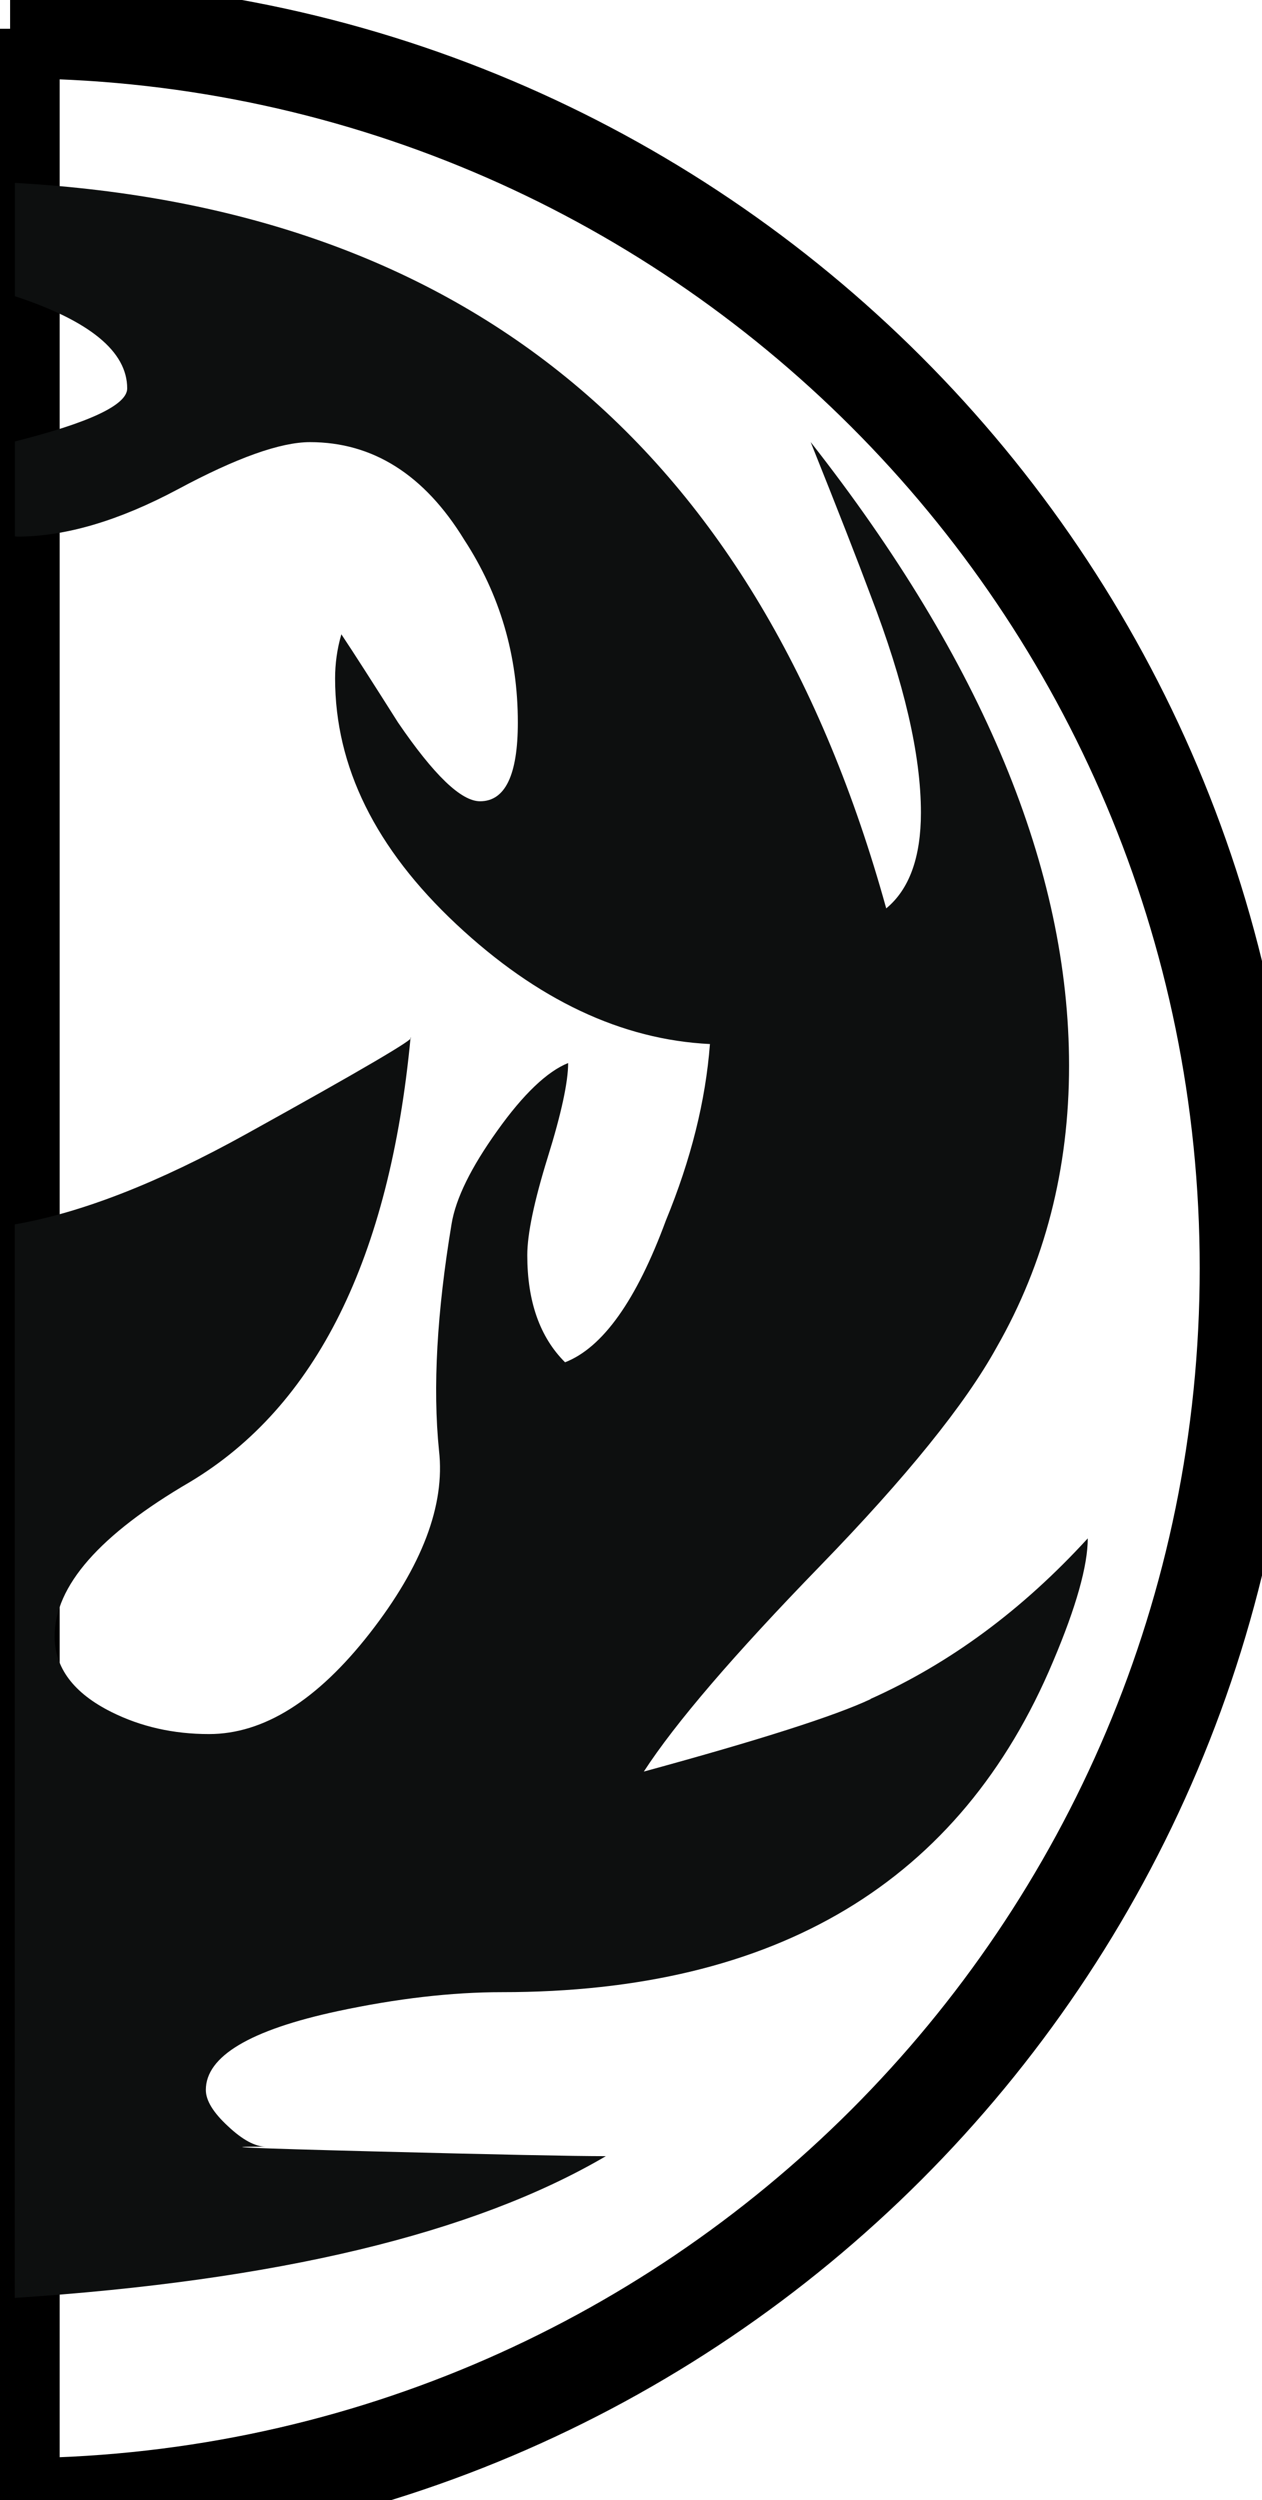 <?xml version="1.0" encoding="UTF-8" standalone="no"?>
<svg
   xmlns:dc="http://purl.org/dc/elements/1.1/"
   xmlns:cc="http://creativecommons.org/ns#"
   xmlns:rdf="http://www.w3.org/1999/02/22-rdf-syntax-ns#"
   xmlns:svg="http://www.w3.org/2000/svg"
   xmlns="http://www.w3.org/2000/svg"
   xmlns:sodipodi="http://sodipodi.sourceforge.net/DTD/sodipodi-0.dtd"
   xmlns:inkscape="http://www.inkscape.org/namespaces/inkscape"
   width="51"
   height="101"
   viewBox="0 0 13.494 26.723"
   version="1.1"
   id="svg1373"
   inkscape:version="1.0.1 (3bc2e813f5, 2020-09-07)"
   sodipodi:docname="mana_half_red.svg">
  <defs
     id="defs1367" />
  <sodipodi:namedview
     id="base"
     pagecolor="#ffffff"
     bordercolor="#666666"
     borderopacity="1.0"
     inkscape:pageopacity="0.0"
     inkscape:pageshadow="2"
     inkscape:zoom="1.979899"
     inkscape:cx="117.43847"
     inkscape:cy="151.29002"
     inkscape:document-units="mm"
     inkscape:current-layer="layer1"
     inkscape:document-rotation="0"
     showgrid="false"
     units="px"
     inkscape:window-width="2560"
     inkscape:window-height="1377"
     inkscape:window-x="1912"
     inkscape:window-y="-8"
     inkscape:window-maximized="1" />
  <g
     inkscape:label="Layer 1"
     inkscape:groupmode="layer"
     id="layer1">
    <g
       id="g2480"
       style="fill:none;stroke:#000000;stroke-opacity:1;stroke-width:4"
       transform="matrix(0.265,0,0,0.265,15.743,-110.993)">
      <path
         fill="#e49977"
         d="m -59,420 c 0,33.334 0,66.666 0,100 27.613,0 50,-22.387 50,-50 0,-27.615 -22.387,-50 -50,-50 z"
         id="path2478"
         style="fill:none;stroke:#000000;stroke-opacity:1;stroke-width:4" />
    </g>
    <path
       fill="#0d0f0f"
       d="m 9.31,18.162 c -0.382,0.18 -1.191,0.438 -2.426,0.775 0.337,-0.519 0.965,-1.251 1.886,-2.199 0.92,-0.948 1.55,-1.726 1.886,-2.335 0.516,-0.902 0.775,-1.906 0.775,-3.011 0,-2.098 -0.922,-4.321 -2.763,-6.667 0.292,0.728 0.505,1.275 0.641,1.639 0.359,0.933 0.538,1.707 0.538,2.322 0,0.478 -0.124,0.82 -0.371,1.024 -1.358,-4.904 -4.466,-7.487 -9.317,-7.755 0,0.403 0,0.808 0,1.211 0.798,0.262 1.201,0.59 1.201,0.986 0,0.177 -0.405,0.366 -1.201,0.567 0,0.338 0,0.676 0,1.014 0.006,5.29e-4 0.017,0.003 0.023,0.003 0.516,0 1.088,-0.169 1.718,-0.505 0.627,-0.337 1.099,-0.505 1.414,-0.505 0.673,0 1.224,0.348 1.65,1.044 0.381,0.584 0.573,1.235 0.573,1.953 0,0.561 -0.135,0.842 -0.404,0.842 -0.203,0 -0.494,-0.281 -0.877,-0.842 -0.27,-0.426 -0.471,-0.741 -0.606,-0.943 -0.046,0.158 -0.067,0.315 -0.067,0.472 0,0.943 0.432,1.818 1.296,2.627 0.864,0.809 1.768,1.235 2.712,1.281 -0.046,0.606 -0.203,1.235 -0.471,1.886 -0.315,0.854 -0.675,1.359 -1.078,1.516 -0.27,-0.269 -0.404,-0.651 -0.404,-1.145 0,-0.224 0.072,-0.573 0.218,-1.044 0.147,-0.471 0.219,-0.809 0.219,-1.01 -0.224,0.09 -0.478,0.331 -0.758,0.724 -0.281,0.393 -0.443,0.723 -0.488,0.993 -0.157,0.943 -0.203,1.751 -0.135,2.425 0.067,0.584 -0.18,1.235 -0.741,1.954 -0.561,0.718 -1.134,1.077 -1.718,1.077 -0.382,0 -0.73,-0.079 -1.044,-0.236 -0.404,-0.202 -0.607,-0.472 -0.607,-0.809 0,-0.538 0.483,-1.088 1.448,-1.65 1.348,-0.808 2.134,-2.391 2.358,-4.749 0.067,0 -0.517,0.343 -1.752,1.027 -0.946,0.525 -1.771,0.846 -2.48,0.969 0,3.825 0,7.65 0,11.475 2.796,-0.182 4.905,-0.685 6.32,-1.515 -0.337,0 -1.168,-0.017 -2.493,-0.051 -1.324,-0.034 -1.706,-0.051 -1.144,-0.051 -0.113,0 -0.248,-0.072 -0.404,-0.219 -0.158,-0.146 -0.236,-0.275 -0.236,-0.387 0,-0.359 0.471,-0.641 1.414,-0.843 0.628,-0.134 1.213,-0.202 1.752,-0.202 2.941,0 4.905,-1.179 5.894,-3.537 0.247,-0.583 0.37,-1.022 0.37,-1.314 -0.697,0.762 -1.471,1.335 -2.324,1.717 z"
       id="path2482"
       style="stroke-width:0.265" />
  </g>
</svg>
